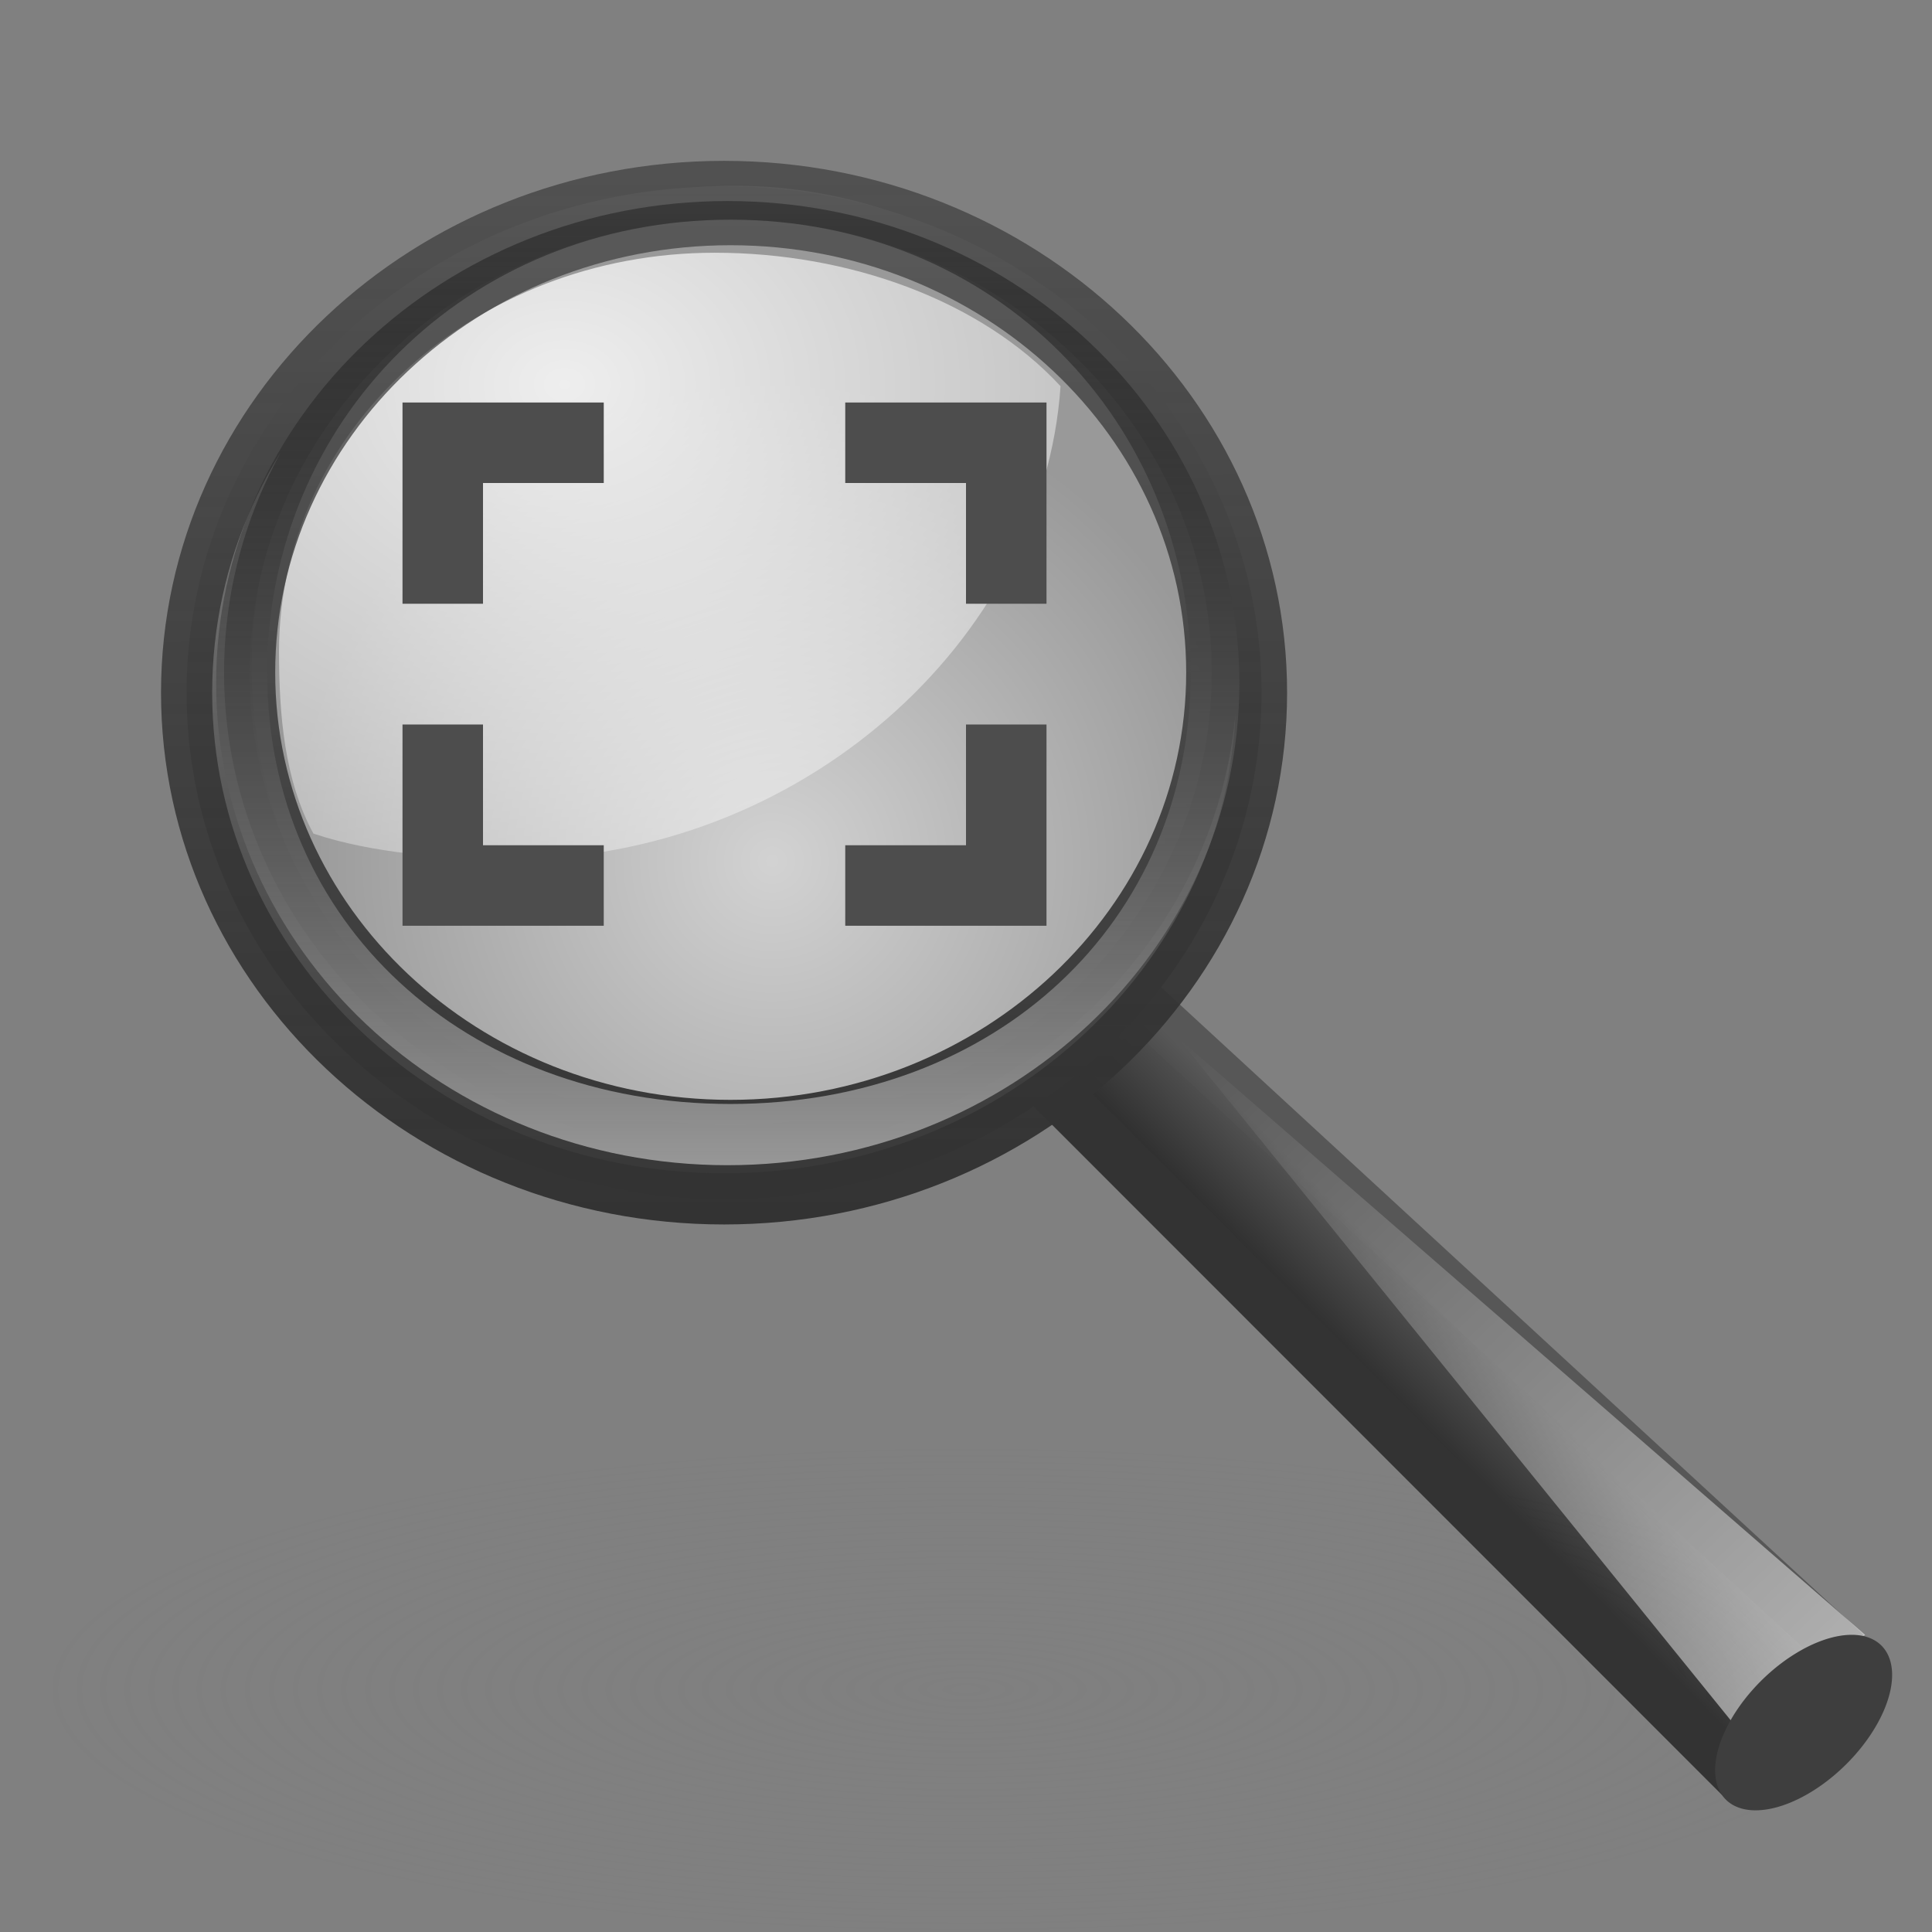 <?xml version="1.0" encoding="UTF-8" standalone="no"?>
<!-- Created with Inkscape (http://www.inkscape.org/) -->
<svg id="svg3294" xmlns="http://www.w3.org/2000/svg" height="48" width="48" version="1.1" xmlns:xlink="http://www.w3.org/1999/xlink">
 <rect width="100%" height="100%" fill="#808080" stroke="none"/>
 <defs id="defs3296">
  <radialGradient id="radialGradient2759" gradientUnits="userSpaceOnUse" cy="4.625" cx="62.625" gradientTransform="matrix(1 0 0 .341 0 3.047)" r="10.625">
   <stop id="stop8840" style="stop-color:#7f7f7f" offset="0"/>
   <stop id="stop8842" style="stop-color:#808080;stop-opacity:0" offset="1"/>
  </radialGradient>
  <linearGradient id="linearGradient2782" y2="29.484" gradientUnits="userSpaceOnUse" x2="31.364" gradientTransform="matrix(1.011 0 0 1.001 -.148 1.814)" y1="27.988" x1="32.893">
   <stop id="stop3378" style="stop-color:#575757" offset="0"/>
   <stop id="stop3380" style="stop-color:#333" offset="1"/>
  </linearGradient>
  <linearGradient id="linearGradient2780" y2="91.973" gradientUnits="userSpaceOnUse" x2="-164.72" gradientTransform="matrix(.394 0 0 .39 101.38 -4.239)" y1="99.667" x1="-172.65">
   <stop id="stop3372" style="stop-color:#242424;stop-opacity:.992" offset="0"/>
   <stop id="stop3374" style="stop-color:#656565" offset="1"/>
  </linearGradient>
  <linearGradient id="linearGradient2778" y2="67.35" gradientUnits="userSpaceOnUse" x2="201.87" gradientTransform="matrix(.394 0 0 .39 -50.209 -.473)" y1="146.15" x1="277.57">
   <stop id="stop3384" style="stop-color:#fff" offset="0"/>
   <stop id="stop3386" style="stop-color:#fff;stop-opacity:0" offset="1"/>
  </linearGradient>
  <radialGradient id="radialGradient2776" gradientUnits="userSpaceOnUse" cy="21.818" cx="18.241" gradientTransform="matrix(1.444 0 0 1.44 -7.152 -10.024)" r="8.309">
   <stop id="stop3408" style="stop-color:#fff;stop-opacity:.647" offset="0"/>
   <stop id="stop3410" style="stop-color:#fff;stop-opacity:.196" offset="1"/>
  </radialGradient>
  <radialGradient id="radialGradient2774" gradientUnits="userSpaceOnUse" cy="13.078" cx="15.414" gradientTransform="matrix(2.979 0 0 2.365 -31.891 -21.375)" r="6.656">
   <stop id="stop3390" style="stop-color:#fff" offset="0"/>
   <stop id="stop3392" style="stop-color:#fff;stop-opacity:.248" offset="1"/>
  </radialGradient>
  <linearGradient id="linearGradient2772" y2="4.536" gradientUnits="userSpaceOnUse" x2="41.485" gradientTransform="matrix(.392 0 0 .4 .653 2.665)" y1="68.292" x1="41.542">
   <stop id="stop3402" style="stop-color:#333" offset="0"/>
   <stop id="stop3404" style="stop-color:#333;stop-opacity:.612" offset="1"/>
  </linearGradient>
  <linearGradient id="linearGradient2770" y2="11.949" gradientUnits="userSpaceOnUse" x2="173.1" gradientTransform="matrix(.392 0 0 .4 -50.15 -.346)" y1="75.319" x1="173.1">
   <stop id="stop3396" style="stop-color:#343434;stop-opacity:.976" offset="0"/>
   <stop id="stop3398" style="stop-color:#929292" offset="1"/>
  </linearGradient>
  <linearGradient id="linearGradient2768" y2="11.949" gradientUnits="userSpaceOnUse" x2="173.1" gradientTransform="matrix(0.373 0 0 .381 -46.816 .246)" y1="75.319" x1="173.1">
   <stop id="stop3366" style="stop-color:#979797" offset="0"/>
   <stop id="stop3368" style="stop-opacity:.341" offset="1"/>
  </linearGradient>
 </defs>
 <g id="layer1">
  <path id="path8836" style="opacity:.3;fill-rule:evenodd;fill:url(#radialGradient2759)" d="m73.25 4.625a10.625 3.625 0 1 1 -21.25 0 10.625 3.625 0 1 1 21.25 0z" transform="matrix(2.15 0 0 1.662 -110.64 34.289)"/>
  <path id="path11112" style="stroke-linejoin:round;fill-rule:evenodd;stroke:url(#linearGradient2782);stroke-linecap:round;stroke-width:1.258;fill:url(#linearGradient2780)" d="m28.184 24.772 17.601 16.219-2.44 3.278-17.538-17.545 2.376-1.953z"/>
  <path id="path11122" style="fill:url(#linearGradient2778);fill-rule:evenodd" d="m43.375 43.205-14.116-17.427 17.079 14.839-2.963 2.588z"/>
  <path id="path13082" style="fill:#3e3e3e" d="m247.91 110.29a4.867 2.656 0 1 1 -9.734 0 4.867 2.656 0 1 1 9.734 0z" transform="matrix(.37 -.415 .475 .309 -97.503 109.58)"/>
  <path id="path4452" style="fill-rule:evenodd;fill:url(#radialGradient2776)" d="m30.253 16.575a12 11.96 0 1 1 -24 0 12 11.96 0 1 1 24 0z"/>
  <path id="path4462" style="opacity:.834;fill-rule:evenodd;fill:url(#radialGradient2774)" d="m17.759 6.279c-5.983 0-10.827 4.428-10.827 9.896 0 1.579 0.134 3.21 0.854 4.535 1.439 0.485 3.316 0.636 4.938 0.636 7.09 0 13.187-5.372 13.625-11.751-1.99-2.147-5.274-3.316-8.591-3.316z"/>
  <path id="path2298" style="stroke-linejoin:round;stroke:url(#linearGradient2772);stroke-linecap:round;stroke-width:1.271;fill:url(#linearGradient2770)" d="m17.989 4.632c-7.37 0-13.353 5.636-13.353 12.577 0 6.941 5.984 12.577 13.353 12.577 7.37 0 13.353-5.636 13.353-12.577 0-6.941-5.984-12.577-13.353-12.577zm0.159 0.825c6.596 0 11.958 5.04 11.958 11.252 0 6.213-5.362 11.252-11.958 11.252-6.596 0-11.946-5.04-11.946-11.252 0-6.213 5.35-11.252 11.946-11.252z"/>
  <path id="path4267" style="fill:url(#linearGradient2768)" d="m18.075 4.995c-7.019 0-12.705 5.367-12.705 11.977 0 6.611 5.686 11.977 12.705 11.977 7.019 0 12.717-5.367 12.717-11.977 0-6.611-5.698-11.977-12.717-11.977zm0.073 0.463c6.596 0 11.435 5.04 11.435 11.252 0 6.213-4.839 10.718-11.435 10.718-6.596 0-11.51-4.505-11.51-10.718 0-6.213 4.914-11.252 11.51-11.252z"/>
 </g>
 <path id="path3643" style="fill:#4d4d4d" d="m26 23v-5h-2v3h-3v2h5zm-16 0v-5h2v3h3v2h-5zm16-13v5h-2v-3h-3v-2h5zm-16 0v5h2v-3h3v-2h-5z"/>
</svg>

